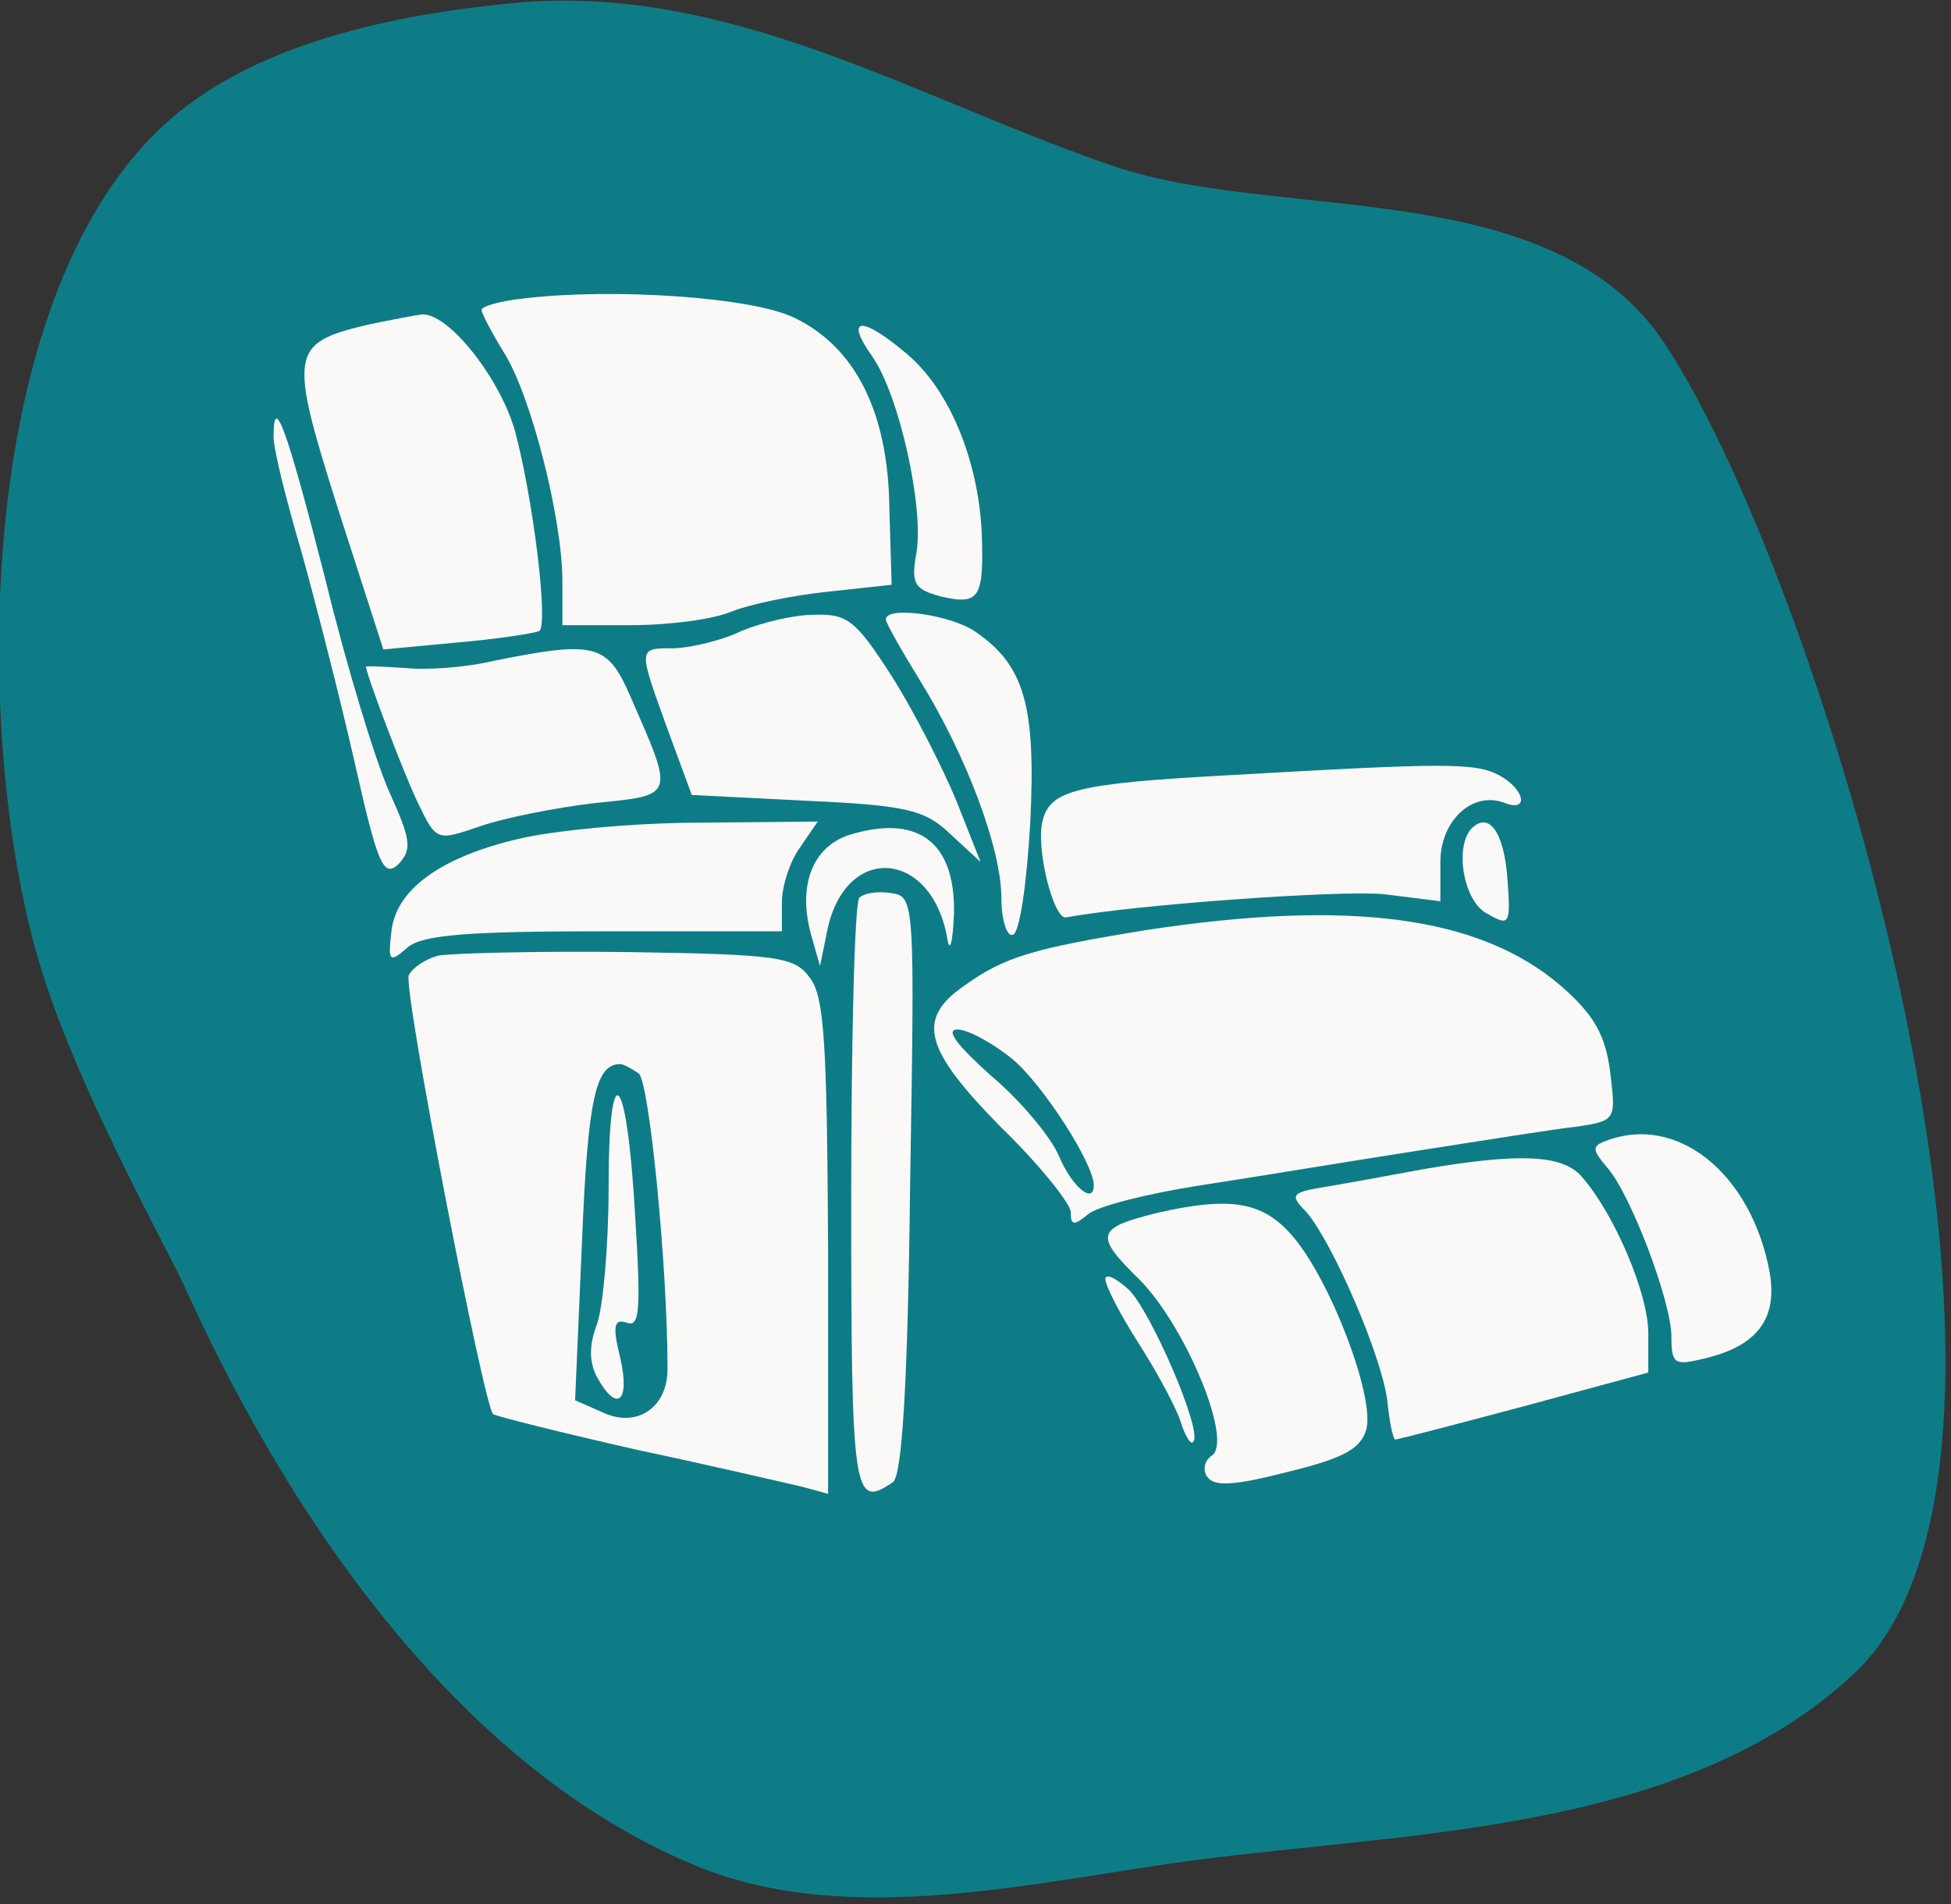 <?xml version="1.0" encoding="UTF-8" standalone="no"?>
<!DOCTYPE svg PUBLIC "-//W3C//DTD SVG 1.1//EN" "http://www.w3.org/Graphics/SVG/1.1/DTD/svg11.dtd">
<svg width="100%" height="100%" viewBox="0 0 250 244" version="1.1" xmlns="http://www.w3.org/2000/svg" xmlns:xlink="http://www.w3.org/1999/xlink" xml:space="preserve" xmlns:serif="http://www.serif.com/" style="fill-rule:evenodd;clip-rule:evenodd;stroke-linejoin:round;stroke-miterlimit:2;">
    <rect x="0" y="0" width="250" height="244" fill="#333333" stroke="none"/>
    <g transform="matrix(1,0,0,1,-500,-878.458)">
        <g transform="matrix(0.734,0,0,0.734,239.611,266.41)">
            <g id="Symbol" transform="matrix(0.794,0,0,0.794,-284.546,214.453)">
                <path d="M844.342,1060.1C835.61,1043.03 820.395,1014.35 813.605,991.135C799.362,942.436 799.064,847.15 840.763,807.991C860.403,789.547 892.002,783.298 917.879,780.781C965.382,776.16 1006.81,801.93 1050.1,816.659C1086.61,829.085 1146.57,818.214 1171.31,855.842C1207.08,910.226 1263.34,1101.04 1212.73,1148.2C1175.46,1182.94 1115.9,1182.85 1068.29,1189.08C1033.62,1193.62 992.225,1204.36 958.339,1190.43C886.274,1160.79 849.353,1069.89 844.342,1060.1Z" style="fill:rgb(14,124,134);"/>
                <clipPath id="_clip1">
                    <path d="M844.342,1060.1C835.61,1043.03 820.395,1014.35 813.605,991.135C799.362,942.436 799.064,847.15 840.763,807.991C860.403,789.547 892.002,783.298 917.879,780.781C965.382,776.16 1006.81,801.93 1050.1,816.659C1086.61,829.085 1146.57,818.214 1171.31,855.842C1207.08,910.226 1263.34,1101.04 1212.73,1148.2C1175.46,1182.94 1115.9,1182.85 1068.29,1189.08C1033.62,1193.62 992.225,1204.36 958.339,1190.43C886.274,1160.79 849.353,1069.89 844.342,1060.1Z"/>
                </clipPath>
                <g clip-path="url(#_clip1)">
                    <g transform="matrix(0.254,0,0,-0.254,839.917,1189.35)">
                        <path d="M318,1353C297,1351 280,1346 280,1343C280,1340 289,1323 300,1305C323,1268 350,1162 350,1108L350,1070L409,1070C442,1070 481,1075 497,1082C512,1088 550,1096 580,1099L635,1105L633,1172C632,1255 603,1311 551,1336C515,1354 394,1362 318,1353Z" style="fill:rgb(250,249,247);"/>
                        <path d="M181,1330C114,1314 113,1306 156,1170L195,1049L259,1055C294,1058 326,1063 330,1065C338,1070 325,1178 309,1238C296,1284 251,1341 228,1339C221,1338 200,1334 181,1330Z" style="fill:rgb(250,249,247);"/>
                        <path d="M618,1303C642,1269 664,1168 656,1130C652,1106 655,1101 677,1095C711,1087 715,1093 713,1150C710,1213 685,1274 648,1305C609,1338 594,1337 618,1303Z" style="fill:rgb(250,249,247);"/>
                        <path d="M100,1233C100,1222 111,1178 124,1134C136,1091 157,1009 170,952C190,863 195,851 208,863C220,876 219,884 200,926C188,953 163,1035 145,1109C111,1242 100,1272 100,1233Z" style="fill:rgb(250,249,247);"/>
                        <path d="M505,1065C489,1057 463,1051 448,1050C415,1050 415,1052 441,980L462,923L561,918C649,914 664,910 686,889L712,865L691,918C679,947 654,996 635,1026C604,1074 597,1080 568,1079C550,1079 522,1072 505,1065Z" style="fill:rgb(250,249,247);"/>
                        <path d="M630,1075C630,1072 643,1049 659,1023C700,957 730,876 730,834C730,814 735,800 740,802C746,804 752,847 755,899C760,1000 750,1035 708,1064C687,1079 630,1087 630,1075Z" style="fill:rgb(250,249,247);"/>
                        <path d="M290,1039C265,1033 230,1031 213,1033C195,1034 180,1035 180,1034C180,1028 212,943 225,916C241,883 241,883 279,896C299,903 344,912 378,916C448,923 447,921 409,1008C389,1054 379,1057 290,1039Z" style="fill:rgb(250,249,247);"/>
                        <path d="M925,940C796,933 773,927 766,902C759,879 775,815 786,817C845,828 1025,841 1062,837L1110,831L1110,865C1110,901 1138,927 1166,916C1187,908 1183,928 1161,940C1140,951 1116,951 925,940Z" style="fill:rgb(250,249,247);"/>
                        <path d="M312,885C244,869 206,841 202,805C199,779 200,777 216,791C229,802 268,805 387,805L540,805L540,830C540,844 547,866 556,878L571,900L468,899C411,899 341,892 312,885Z" style="fill:rgb(250,249,247);"/>
                        <path d="M597,888C566,877 554,844 565,803L573,775L580,809C597,881 669,875 683,800C685,785 688,794 689,821C690,883 657,907 597,888Z" style="fill:rgb(250,249,247);"/>
                        <path d="M1137,894C1122,878 1130,830 1151,820C1170,809 1171,811 1168,851C1165,891 1152,909 1137,894Z" style="fill:rgb(250,249,247);"/>
                        <path d="M607,834C603,830 600,713 600,573C600,315 602,305 636,328C644,333 649,413 651,585C655,830 655,835 635,838C623,840 611,838 607,834Z" style="fill:rgb(250,249,247);"/>
                        <path d="M855,806C757,790 733,783 698,758C656,729 663,703 730,635C763,603 790,569 790,562C790,550 793,550 805,560C813,567 857,578 902,585C948,592 1032,606 1090,615C1148,624 1210,634 1229,636C1262,641 1262,642 1257,683C1253,715 1243,733 1214,758C1144,818 1032,833 855,806ZM740,694C766,672 810,604 810,585C810,568 791,584 780,610C773,627 746,659 721,680C692,706 681,720 692,720C701,720 723,708 740,694Z" style="fill:rgb(250,249,247);"/>
                        <path d="M243,784C231,781 220,773 217,767C212,755 282,394 290,387C293,385 349,371 415,356C481,342 545,327 558,324L580,318L580,531C579,706 577,749 564,765C551,783 536,785 407,787C329,788 255,786 243,784ZM416,682C425,676 441,516 441,426C441,393 415,375 386,388L361,399L367,537C372,661 379,690 400,690C403,690 410,686 416,682Z" style="fill:rgb(250,249,247);"/>
                        <path d="M390,583C390,532 385,479 380,465C373,447 373,432 380,419C397,388 409,397 400,436C393,464 395,470 406,466C417,462 418,478 413,558C406,685 390,701 390,583Z" style="fill:rgb(250,249,247);"/>
                        <path d="M1252,623C1241,619 1242,615 1254,601C1274,579 1310,485 1310,454C1310,430 1313,429 1338,435C1385,446 1402,470 1395,510C1379,596 1314,648 1252,623Z" style="fill:rgb(250,249,247);"/>
                        <path d="M1095,599C1068,594 1030,587 1012,584C981,579 979,577 994,562C1017,535 1059,438 1064,399C1066,380 1069,365 1071,365C1073,365 1123,378 1183,394L1290,423L1290,457C1290,491 1261,560 1232,593C1215,612 1177,613 1095,599Z" style="fill:rgb(250,249,247);"/>
                        <path d="M864,561C812,548 810,542 850,503C890,462 931,363 912,351C906,347 904,339 908,333C914,324 931,325 978,337C1027,349 1041,357 1046,374C1053,403 1015,502 983,540C957,571 929,576 864,561Z" style="fill:rgb(250,249,247);"/>
                        <path d="M820,504C820,498 833,473 849,448C865,423 881,393 885,381C889,368 894,360 896,363C905,371 859,477 840,495C829,505 820,509 820,504Z" style="fill:rgb(250,249,247);"/>
                    </g>
                </g>
            </g>
        </g>
    </g>
</svg>

